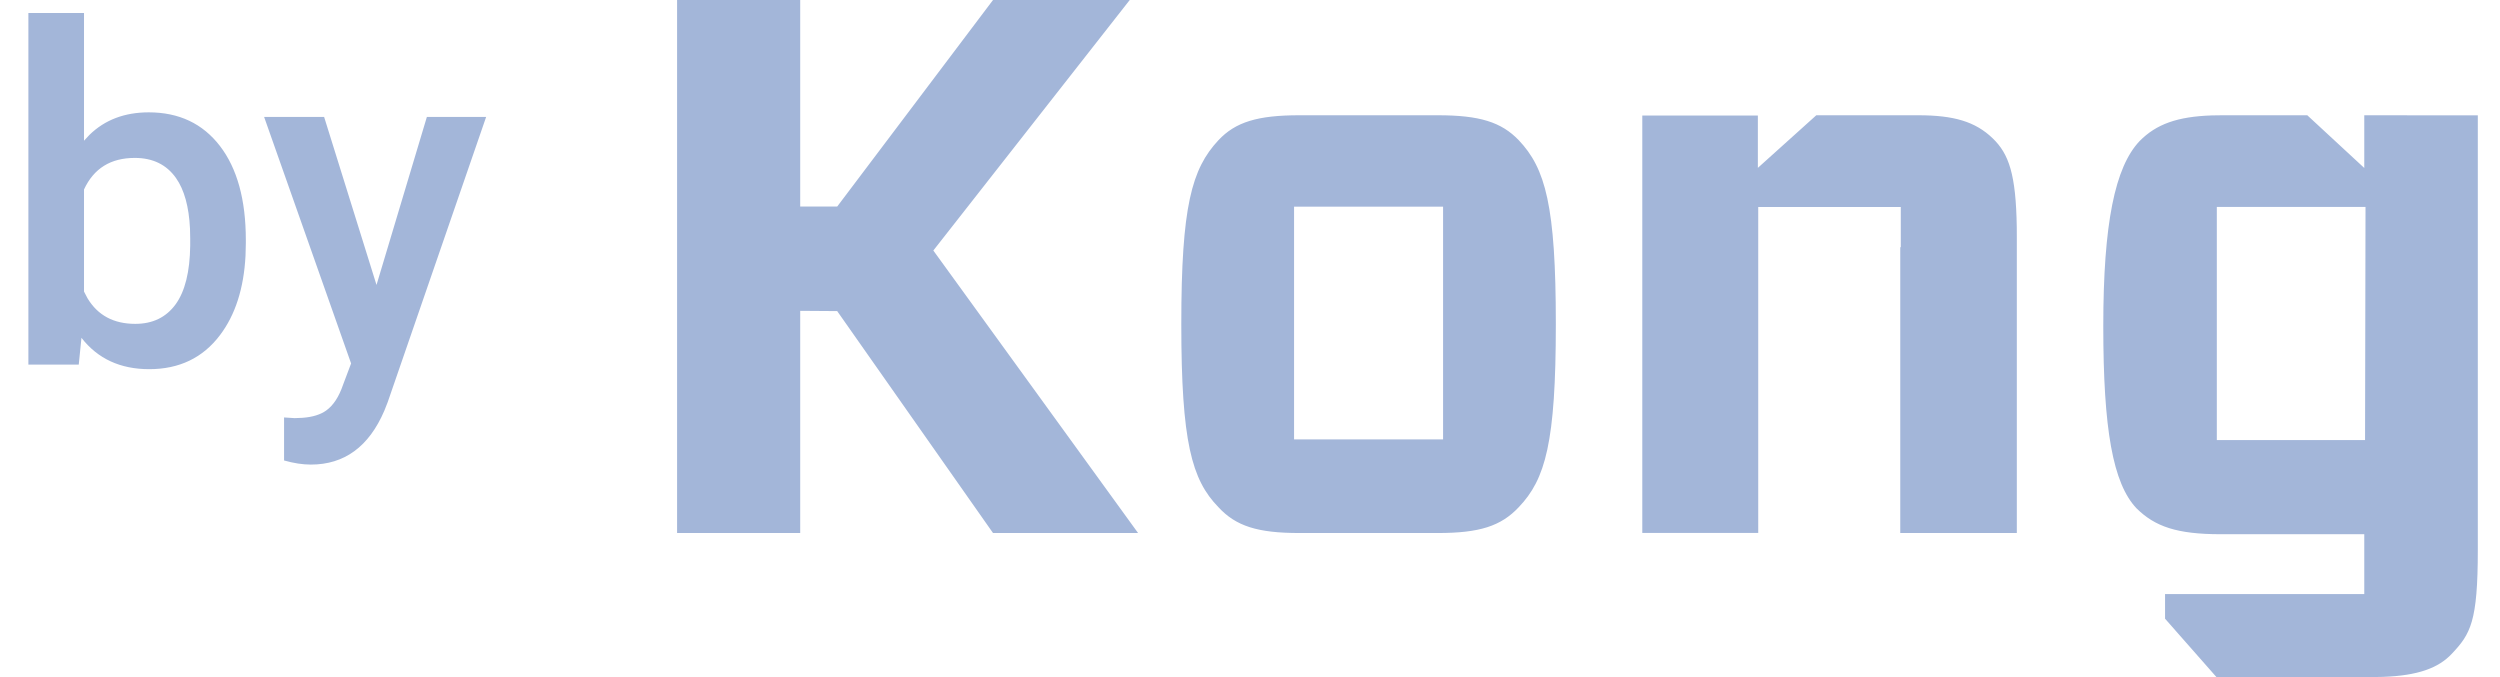 <?xml version="1.0" encoding="UTF-8"?>
<svg width="48px" height="13px" viewBox="0 0 48 13" version="1.1" xmlns="http://www.w3.org/2000/svg" xmlns:xlink="http://www.w3.org/1999/xlink">
    <title>by Kong</title>
    <g id="Page-1" stroke="none" stroke-width="1" fill="none" fill-rule="evenodd">
        <g id="Group-4-Copy" transform="translate(-874, -328)" fill="#A3B6D9">
            <g id="logo" transform="translate(589, 312)">
                <g id="Group" transform="translate(156, 9)">
                    <path d="M173.3,9.213 L174.394,10.225 L174.394,9.213 L176.574,9.215 L176.574,17.561 C176.574,18.938 176.434,19.172 176.077,19.55 C175.819,19.828 175.421,19.972 174.753,19.996 L174.544,20 L171.556,20 L170.569,18.879 L170.569,18.406 L174.394,18.406 L174.394,17.257 L171.636,17.257 C170.797,17.257 170.375,17.11 170.021,16.76 C169.567,16.28 169.383,15.243 169.383,13.264 C169.383,11.284 169.609,10.207 170.079,9.71 C170.401,9.382 170.807,9.239 171.465,9.216 L171.67,9.213 L173.3,9.213 Z M156.607,9.213 C157.405,9.213 157.824,9.342 158.16,9.692 C158.673,10.233 158.872,10.948 158.872,13.222 C158.872,15.496 158.673,16.201 158.16,16.738 C157.819,17.102 157.405,17.234 156.607,17.234 L153.946,17.234 C153.148,17.234 152.729,17.102 152.394,16.738 C151.88,16.211 151.681,15.484 151.681,13.222 C151.681,10.961 151.88,10.243 152.394,9.692 C152.722,9.342 153.148,9.213 153.946,9.213 L156.607,9.213 Z M165.83,9.213 C166.512,9.213 166.925,9.334 167.258,9.654 C167.571,9.954 167.706,10.344 167.722,11.36 L167.723,11.572 L167.723,17.234 L165.485,17.234 L165.485,11.746 L165.495,11.746 L165.495,10.974 L162.758,10.974 L162.758,17.232 L160.532,17.232 L160.532,9.218 L162.751,9.218 L162.751,10.223 L163.873,9.213 L165.83,9.213 Z M144.364,7 L144.364,10.966 L145.074,10.966 L148.066,7 L150.691,7 L146.92,11.81 L150.851,17.234 L148.066,17.234 L145.074,12.973 L144.364,12.968 L144.364,17.234 L142,17.234 L142,7 L144.364,7 Z M135.223,9.245 L136.229,12.471 L137.196,9.245 L138.334,9.245 L136.444,14.721 L136.379,14.886 C136.083,15.576 135.613,15.92 134.968,15.92 C134.812,15.92 134.641,15.894 134.454,15.841 L134.454,15.841 L134.454,15.015 L134.656,15.028 L134.809,15.022 C135.004,15.007 135.155,14.96 135.264,14.881 C135.401,14.783 135.508,14.618 135.587,14.387 L135.587,14.387 L135.741,13.978 L134.071,9.245 L135.223,9.245 Z M174.418,10.973 L171.563,10.973 L171.563,15.449 L174.409,15.449 L174.418,10.973 Z M156.707,10.968 L153.846,10.968 L153.846,15.437 L156.707,15.437 L156.707,10.968 Z M130.613,7.25 L130.613,9.702 L130.719,9.588 C131.014,9.301 131.393,9.157 131.856,9.157 C132.437,9.157 132.892,9.373 133.223,9.803 C133.554,10.234 133.72,10.836 133.72,11.609 L133.72,11.609 L133.72,11.671 L133.714,11.911 C133.681,12.538 133.518,13.045 133.225,13.433 C132.896,13.87 132.442,14.088 131.865,14.088 C131.309,14.088 130.875,13.887 130.564,13.486 L130.564,13.486 L130.512,14 L129.545,14 L129.545,7.25 L130.613,7.25 Z M131.588,10.032 C131.125,10.032 130.8,10.234 130.613,10.638 L130.613,10.638 L130.613,12.598 L130.681,12.728 C130.878,13.055 131.183,13.218 131.597,13.218 C131.931,13.218 132.189,13.093 132.371,12.844 C132.552,12.595 132.646,12.219 132.652,11.715 L132.652,11.715 L132.652,11.579 L132.648,11.391 C132.628,10.968 132.538,10.644 132.379,10.418 C132.198,10.161 131.934,10.032 131.588,10.032 Z" id="by-Kong"></path>
                </g>
            </g>
        </g>
    </g>
</svg>